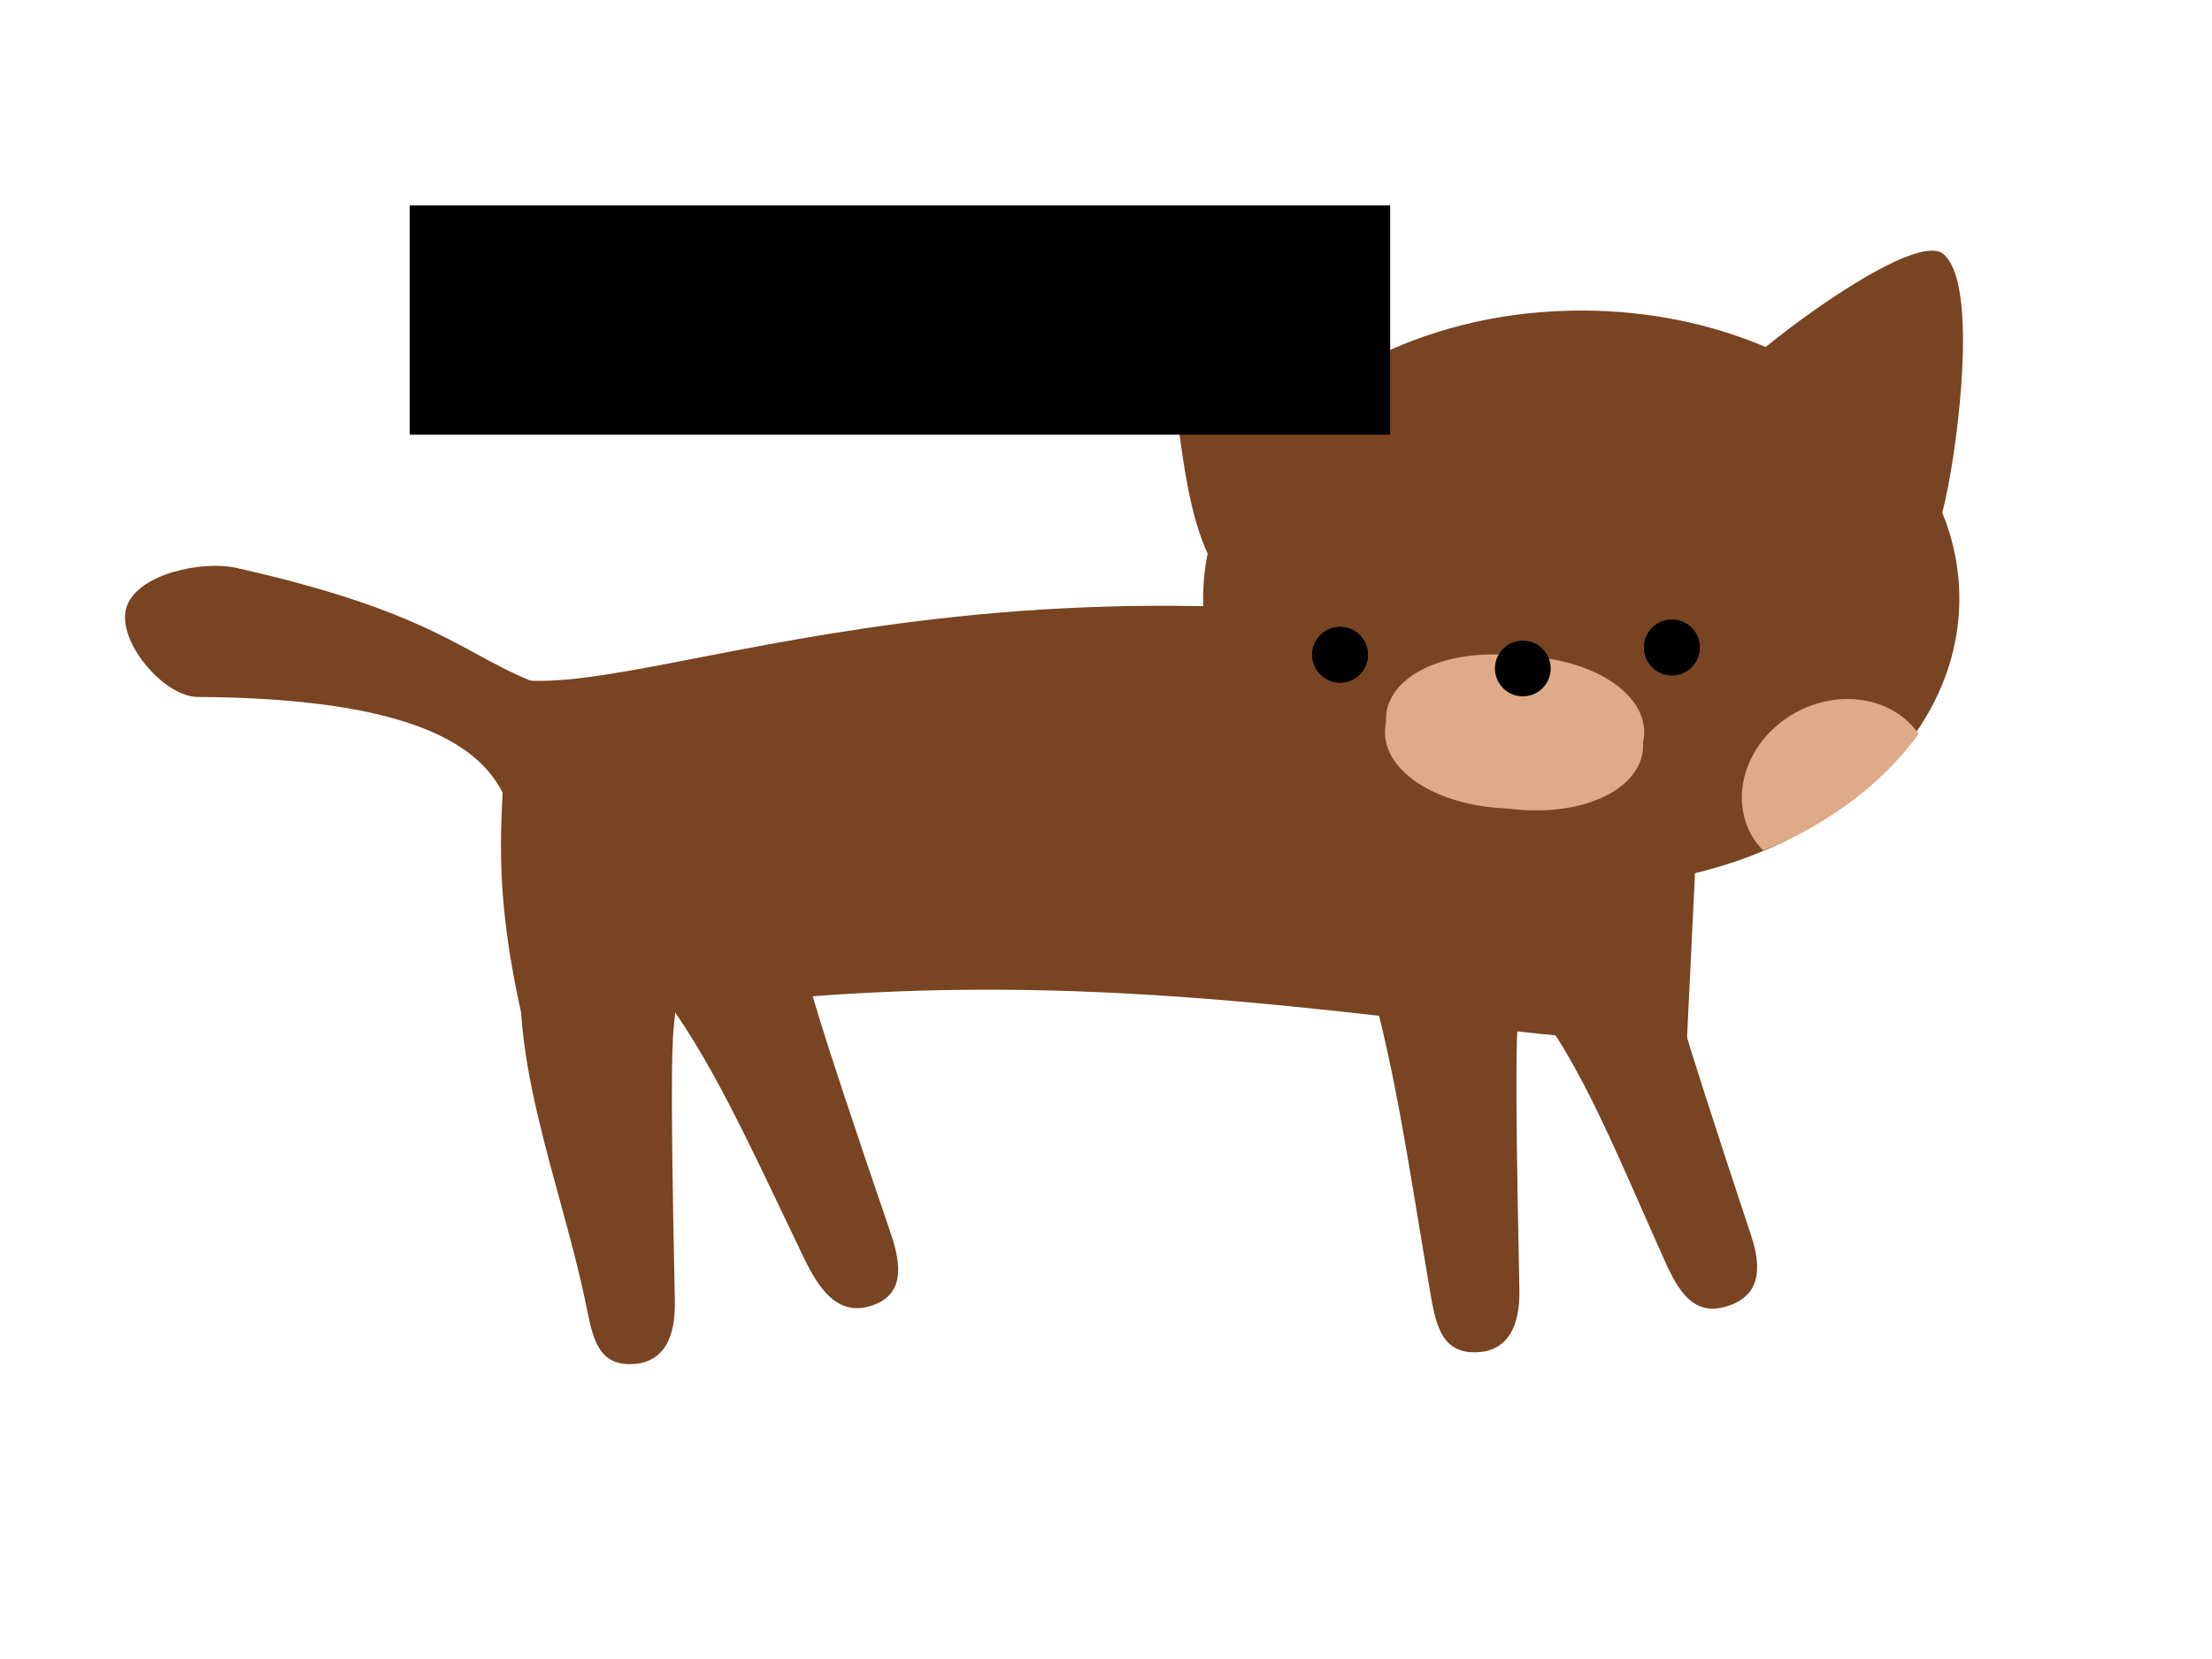 <?xml version="1.0" encoding="UTF-8" standalone="no"?>
<!-- Created with Inkscape (http://www.inkscape.org/) -->

<svg
   xmlns:dc="http://purl.org/dc/elements/1.1/"
   xmlns:cc="http://creativecommons.org/ns#"
   xmlns:rdf="http://www.w3.org/1999/02/22-rdf-syntax-ns#"
   xmlns:svg="http://www.w3.org/2000/svg"
   xmlns="http://www.w3.org/2000/svg"
   xmlns:xlink="http://www.w3.org/1999/xlink"
   xmlns:sodipodi="http://sodipodi.sourceforge.net/DTD/sodipodi-0.dtd"
   xmlns:inkscape="http://www.inkscape.org/namespaces/inkscape"
   width="800"
   height="600"
   id="svg2"
   version="1.1"
   inkscape:version="0.48.5 r10040"
   sodipodi:docname="logo4.svg">
  <defs
     id="defs4">
    <linearGradient
       inkscape:collect="always"
       id="linearGradient5797">
      <stop
         style="stop-color:#000000;stop-opacity:1;"
         offset="0"
         id="stop5799" />
      <stop
         style="stop-color:#000000;stop-opacity:0;"
         offset="1"
         id="stop5801" />
    </linearGradient>
    <linearGradient
       id="linearGradient3910"
       inkscape:collect="always">
      <stop
         id="stop3912"
         offset="0"
         style="stop-color:#2b0000;stop-opacity:1;" />
      <stop
         id="stop3914"
         offset="1"
         style="stop-color:#000000;stop-opacity:0" />
    </linearGradient>
    <linearGradient
       inkscape:collect="always"
       id="linearGradient3895">
      <stop
         style="stop-color:#2b0000;stop-opacity:1;"
         offset="0"
         id="stop3897" />
      <stop
         style="stop-color:#2b0000;stop-opacity:0;"
         offset="1"
         id="stop3899" />
    </linearGradient>
    <linearGradient
       inkscape:collect="always"
       xlink:href="#linearGradient3895"
       id="linearGradient3901"
       x1="371.955"
       y1="455.056"
       x2="472.581"
       y2="455.056"
       gradientUnits="userSpaceOnUse" />
    <linearGradient
       inkscape:collect="always"
       xlink:href="#linearGradient3895"
       id="linearGradient3903"
       x1="277.143"
       y1="529.505"
       x2="540"
       y2="529.505"
       gradientUnits="userSpaceOnUse" />
    <linearGradient
       inkscape:collect="always"
       xlink:href="#linearGradient3895"
       id="linearGradient3905"
       x1="197.955"
       y1="455.056"
       x2="298.581"
       y2="455.056"
       gradientUnits="userSpaceOnUse" />
    <linearGradient
       inkscape:collect="always"
       xlink:href="#linearGradient3910"
       id="linearGradient4137"
       gradientUnits="userSpaceOnUse"
       x1="214.372"
       y1="472.228"
       x2="816.033"
       y2="464.147" />
    <filter
       id="filter5187"
       inkscape:label="滤镜1"
       color-interpolation-filters="sRGB">
      <feBlend
         blend="normal"
         id="feBlend5189"
         in2="SourceGraphic"
         mode="normal" />
    </filter>
    <filter
       inkscape:menu-tooltip="Draws a black outline around"
       inkscape:menu="ABCs"
       inkscape:label="Black outline"
       color-interpolation-filters="sRGB"
       id="filter5217">
      <feGaussianBlur
         stdDeviation="2"
         in="SourceAlpha"
         result="result0"
         id="feGaussianBlur5219" />
      <feComposite
         result="result3"
         operator="arithmetic"
         in2="result0"
         in="SourceGraphic"
         k2="1"
         k3="10"
         id="feComposite5221"
         k1="0"
         k4="0" />
      <feComposite
         operator="in"
         in="result3"
         result="result4"
         in2="result3"
         id="feComposite5223" />
    </filter>
    <filter
       inkscape:menu-tooltip="Draws a black outline around"
       inkscape:menu="ABCs"
       inkscape:label="Black outline"
       color-interpolation-filters="sRGB"
       id="filter3124">
      <feGaussianBlur
         stdDeviation="2"
         in="SourceAlpha"
         result="result0"
         id="feGaussianBlur3126" />
      <feComposite
         result="result3"
         operator="arithmetic"
         in2="result0"
         in="SourceGraphic"
         k2="1"
         k3="10"
         id="feComposite3128"
         k1="0"
         k4="0" />
      <feComposite
         operator="in"
         in="result3"
         result="result4"
         in2="result3"
         id="feComposite3130" />
    </filter>
    <filter
       inkscape:menu-tooltip="Draws a black outline around"
       inkscape:menu="ABCs"
       inkscape:label="Black outline"
       color-interpolation-filters="sRGB"
       id="filter5457">
      <feGaussianBlur
         stdDeviation="3.5"
         in="SourceAlpha"
         result="result0"
         id="feGaussianBlur5459" />
      <feComposite
         result="result3"
         operator="arithmetic"
         in2="result0"
         in="SourceGraphic"
         k2="1"
         k3="10"
         id="feComposite5461"
         k1="0"
         k4="0" />
      <feComposite
         operator="in"
         in="result3"
         result="result4"
         in2="result3"
         id="feComposite5463" />
    </filter>
    <linearGradient
       inkscape:collect="always"
       xlink:href="#linearGradient5797"
       id="linearGradient5803"
       x1="871.717"
       y1="642.715"
       x2="1097.184"
       y2="642.715"
       gradientUnits="userSpaceOnUse" />
    <filter
       inkscape:menu-tooltip="Draws a black outline around"
       inkscape:menu="ABCs"
       inkscape:label="Black outline"
       color-interpolation-filters="sRGB"
       id="filter5816">
      <feGaussianBlur
         stdDeviation="2"
         in="SourceAlpha"
         result="result0"
         id="feGaussianBlur5818" />
      <feComposite
         result="result3"
         operator="arithmetic"
         in2="result0"
         in="SourceGraphic"
         k2="1"
         k3="10"
         id="feComposite5820"
         k1="0"
         k4="0" />
      <feComposite
         operator="in"
         in="result3"
         result="result4"
         in2="result3"
         id="feComposite5822" />
    </filter>
    <filter
       inkscape:menu-tooltip="Draws a black outline around"
       inkscape:menu="ABCs"
       inkscape:label="Black outline"
       color-interpolation-filters="sRGB"
       id="filter5845">
      <feGaussianBlur
         stdDeviation="2"
         in="SourceAlpha"
         result="result0"
         id="feGaussianBlur5847" />
      <feComposite
         result="result3"
         operator="arithmetic"
         in2="result0"
         in="SourceGraphic"
         k2="1"
         k3="10"
         id="feComposite5849"
         k1="0"
         k4="0" />
      <feComposite
         operator="in"
         in="result3"
         result="result4"
         in2="result3"
         id="feComposite5851" />
    </filter>
    <filter
       inkscape:menu-tooltip="Draws a black outline around"
       inkscape:menu="ABCs"
       inkscape:label="Black outline"
       color-interpolation-filters="sRGB"
       id="filter5863">
      <feGaussianBlur
         stdDeviation="2"
         in="SourceAlpha"
         result="result0"
         id="feGaussianBlur5865" />
      <feComposite
         result="result3"
         operator="arithmetic"
         in2="result0"
         in="SourceGraphic"
         k2="1"
         k3="10"
         id="feComposite5867"
         k1="0"
         k4="0" />
      <feComposite
         operator="in"
         in="result3"
         result="result4"
         in2="result3"
         id="feComposite5869" />
    </filter>
    <filter
       inkscape:menu-tooltip="Draws a black outline around"
       inkscape:menu="ABCs"
       inkscape:label="Black outline"
       color-interpolation-filters="sRGB"
       id="filter5891">
      <feGaussianBlur
         stdDeviation="2"
         in="SourceAlpha"
         result="result0"
         id="feGaussianBlur5893" />
      <feComposite
         result="result3"
         operator="arithmetic"
         in2="result0"
         in="SourceGraphic"
         k2="1"
         k3="10"
         id="feComposite5895"
         k1="0"
         k4="0" />
      <feComposite
         operator="in"
         in="result3"
         result="result4"
         in2="result3"
         id="feComposite5897" />
    </filter>
    <filter
       inkscape:menu-tooltip="Draws a black outline around"
       inkscape:menu="ABCs"
       inkscape:label="Black outline"
       color-interpolation-filters="sRGB"
       id="filter5899">
      <feGaussianBlur
         stdDeviation="2"
         in="SourceAlpha"
         result="result0"
         id="feGaussianBlur5901" />
      <feComposite
         result="result3"
         operator="arithmetic"
         in2="result0"
         in="SourceGraphic"
         k2="1"
         k3="10"
         id="feComposite5903"
         k1="0"
         k4="0" />
      <feComposite
         operator="in"
         in="result3"
         result="result4"
         in2="result3"
         id="feComposite5905" />
    </filter>
    <filter
       inkscape:menu-tooltip="Draws a black outline around"
       inkscape:menu="ABCs"
       inkscape:label="Black outline"
       color-interpolation-filters="sRGB"
       id="filter5907">
      <feGaussianBlur
         stdDeviation="2"
         in="SourceAlpha"
         result="result0"
         id="feGaussianBlur5909" />
      <feComposite
         result="result3"
         operator="arithmetic"
         in2="result0"
         in="SourceGraphic"
         k2="1"
         k3="10"
         id="feComposite5911"
         k1="0"
         k4="0" />
      <feComposite
         operator="in"
         in="result3"
         result="result4"
         in2="result3"
         id="feComposite5913" />
    </filter>
    <filter
       inkscape:menu-tooltip="Draws a black outline around"
       inkscape:menu="ABCs"
       inkscape:label="Black outline"
       color-interpolation-filters="sRGB"
       id="filter4215">
      <feGaussianBlur
         stdDeviation="7"
         in="SourceAlpha"
         result="result0"
         id="feGaussianBlur4217" />
      <feComposite
         result="result3"
         operator="arithmetic"
         in2="result0"
         in="SourceGraphic"
         k2="1"
         k3="10"
         id="feComposite4219" />
      <feComposite
         k2="1"
         operator="in"
         in="result3"
         result="result4"
         in2="result3"
         id="feComposite4221" />
    </filter>
    <filter
       inkscape:menu-tooltip="Draws a black outline around"
       inkscape:menu="ABCs"
       inkscape:label="Black outline"
       color-interpolation-filters="sRGB"
       id="filter4279">
      <feGaussianBlur
         stdDeviation="7"
         in="SourceAlpha"
         result="result0"
         id="feGaussianBlur4281" />
      <feComposite
         result="result3"
         operator="arithmetic"
         in2="result0"
         in="SourceGraphic"
         k2="1"
         k3="10"
         id="feComposite4283" />
      <feComposite
         k2="1"
         operator="in"
         in="result3"
         result="result4"
         in2="result3"
         id="feComposite4285" />
    </filter>
  </defs>
  <sodipodi:namedview
     id="base"
     pagecolor="#000000"
     bordercolor="#666666"
     borderopacity="1.0"
     inkscape:pageopacity="0"
     inkscape:pageshadow="2"
     inkscape:zoom="0.70710678"
     inkscape:cx="309.42676"
     inkscape:cy="313.9952"
     inkscape:document-units="px"
     inkscape:current-layer="layer1"
     showgrid="true"
     inkscape:window-width="1366"
     inkscape:window-height="666"
     inkscape:window-x="0"
     inkscape:window-y="0"
     inkscape:window-maximized="1"
     showborder="true" />
  <g
     inkscape:label="Layer 1"
     inkscape:groupmode="layer"
     id="layer1"
     transform="translate(0,-452.362)">
    <rect
       style="fill:#483737;fill-opacity:0;stroke:none"
       id="rect3879"
       width="743.472"
       height="120.208"
       x="-1.01"
       y="-0.217" />
    <use
       id="use3881"
       xlink:href="#rect3879"
       x="0"
       y="0"
       width="744.094"
       height="1052.362"
       transform="translate(-206.251,-39.679)" />
    <flowRoot
       xml:space="preserve"
       id="flowRoot4139"
       style="font-size:40px;font-style:normal;font-variant:normal;font-weight:normal;font-stretch:normal;text-align:start;line-height:125%;letter-spacing:0px;word-spacing:0px;writing-mode:lr-tb;text-anchor:start;fill:#e3dbdb;fill-opacity:1;stroke:none;font-family:Serif;-inkscape-font-specification:Serif"><flowRegion
         id="flowRegion4141"><rect
           id="rect4143"
           width="160.614"
           height="42.426"
           x="147.482"
           y="62.413"
           style="font-size:40px;font-style:normal;font-variant:normal;font-weight:normal;font-stretch:normal;text-align:start;line-height:125%;writing-mode:lr-tb;text-anchor:start;fill:#e3dbdb;font-family:Serif;-inkscape-font-specification:Serif" /></flowRegion><flowPara
         id="flowPara4145">enlamiao</flowPara><flowPara
         id="flowPara4147" /></flowRoot>    <flowRoot
       xml:space="preserve"
       id="flowRoot4149"
       style="font-size:40px;font-style:normal;font-weight:normal;line-height:125%;letter-spacing:0px;word-spacing:0px;fill:#000000;fill-opacity:1;stroke:none;font-family:Sans"><flowRegion
         id="flowRegion4151"><rect
           id="rect4153"
           width="285.873"
           height="40.406"
           x="110.107"
           y="211.915" /></flowRegion><flowPara
         id="flowPara4155">enlamiao </flowPara><flowPara
         id="flowPara4157" /></flowRoot>    <g
       id="g4259"
       style="filter:url(#filter4279)">
      <path
         sodipodi:nodetypes="ccccc"
         inkscape:connector-curvature="0"
         id="rect4079"
         d="m 182.968,697.419 c 49.656,11.335 187.007,-63.734 433.472,0 l -6.43,132.932 C 501.401,825.869 374.612,789.634 190.47,827.136 174.166,760.234 184.661,739.274 182.968,697.419 z"
         style="fill:#784421;fill-opacity:1;stroke:none" />
      <path
         id="path4117"
         d="m 434.989,543.012 c -1.515,0.057 -2.761,0.449 -3.675,1.193 -11.466,9.345 -6.826,57.055 -1.854,83.575 1.999,10.663 4.499,18.759 7.316,24.802 -1.088,5.291 -1.658,10.708 -1.658,16.231 0,57.511 61.239,104.139 136.77,104.139 75.531,0 136.737,-46.628 136.737,-104.139 0,-10.807 -2.165,-21.249 -6.178,-31.05 0.781,-3.048 1.533,-6.366 2.211,-9.984 4.973,-26.52 9.612,-74.23 -1.853,-83.575 -8.163,-6.653 -42.463,16.051 -64.255,33.656 -19.727,-8.405 -42.449,-13.186 -66.661,-13.186 -26.785,0 -51.777,5.848 -72.872,15.98 -19.146,-15.969 -51.272,-38.125 -64.027,-37.643 z"
         style="fill:#784421;fill-opacity:1;stroke:none"
         inkscape:connector-curvature="0" />
      <path
         inkscape:connector-curvature="0"
         id="path4275"
         d="m 666.97,705.186 c -6.611,0.214 -13.44,2.188 -19.627,6.1 -16.5,10.433 -22.305,30.475 -12.864,44.825 0.92,1.398 2.058,2.662 3.183,3.846 23.761,-9.526 43.312,-24.27 56.23,-42.173 -5.961,-8.598 -16.136,-12.947 -26.922,-12.599 z"
         style="fill:#deaa87;fill-opacity:1;stroke:none" />
      <path
         sodipodi:open="true"
         sodipodi:end="12.434668"
         sodipodi:start="6.2132296"
         transform="matrix(2.508,0,0,2.541,314.705,397.013)"
         d="m 111.576,125.247 a 18.688,10.859 0 1 1 -0.116,-0.667"
         sodipodi:ry="10.859139"
         sodipodi:rx="18.687822"
         sodipodi:cy="126.00632"
         sodipodi:cx="92.934036"
         id="path3062"
         style="fill:#deaa87;fill-opacity:1;stroke:none"
         sodipodi:type="arc" />
      <path
         sodipodi:nodetypes="cc"
         inkscape:connector-curvature="0"
         id="path3064"
         d="m 522.341,720.727 c 27.189,12.925 39,5.461 51.661,-0.876"
         style="fill:none;stroke:none" />
      <path
         sodipodi:open="true"
         sodipodi:end="12.434668"
         sodipodi:start="6.2132296"
         transform="matrix(1.734,0,0,1.734,384.385,517.094)"
         d="m 63.625,98.831 a 5.808,5.808 0 1 1 -0.036,-0.357"
         sodipodi:ry="5.8083773"
         sodipodi:rx="5.8083773"
         sodipodi:cy="99.237282"
         sodipodi:cx="57.831234"
         id="path3836"
         style="fill:#000000;fill-opacity:1;stroke:none"
         sodipodi:type="arc" />
      <path
         sodipodi:type="arc"
         style="fill:#000000;fill-opacity:1;stroke:none"
         id="path3838"
         sodipodi:cx="57.831234"
         sodipodi:cy="99.237282"
         sodipodi:rx="5.8083773"
         sodipodi:ry="5.8083773"
         d="m 63.625,98.831 a 5.808,5.808 0 1 1 -0.036,-0.357"
         transform="matrix(1.734,0,0,1.734,504.385,514.466)"
         sodipodi:start="6.2132296"
         sodipodi:end="12.434668"
         sodipodi:open="true" />
      <path
         sodipodi:type="arc"
         style="fill:#deaa87;fill-opacity:1;stroke:none"
         id="path3922"
         sodipodi:cx="92.934036"
         sodipodi:cy="126.00632"
         sodipodi:rx="18.687822"
         sodipodi:ry="10.859139"
         d="m 111.576,125.247 a 18.688,10.859 0 1 1 -0.116,-0.667"
         transform="matrix(2.478,0.386,-0.391,2.511,366.727,364.982)"
         sodipodi:start="6.2132296"
         sodipodi:end="12.434668"
         sodipodi:open="true" />
      <path
         style="fill:none;stroke:none"
         d="m 533.887,711.1 c 3.89,11.93 28.816,12.342 34.148,0.911"
         id="path3924"
         inkscape:connector-curvature="0"
         sodipodi:nodetypes="cc" />
      <path
         sodipodi:type="arc"
         style="fill:#000000;fill-opacity:1;stroke:none"
         id="path3926"
         sodipodi:cx="57.831234"
         sodipodi:cy="99.237282"
         sodipodi:rx="5.8083773"
         sodipodi:ry="5.8083773"
         d="m 63.625,98.831 a 5.808,5.808 0 1 1 -0.036,-0.357"
         transform="matrix(1.734,0,0,1.734,384.385,517.094)"
         sodipodi:start="6.2132296"
         sodipodi:end="12.434668"
         sodipodi:open="true" />
      <path
         sodipodi:open="true"
         sodipodi:end="12.434668"
         sodipodi:start="6.2132296"
         transform="matrix(1.734,0,0,1.734,504.385,514.466)"
         d="m 63.625,98.831 a 5.808,5.808 0 1 1 -0.036,-0.357"
         sodipodi:ry="5.8083773"
         sodipodi:rx="5.8083773"
         sodipodi:cy="99.237282"
         sodipodi:cx="57.831234"
         id="path3928"
         style="fill:#000000;fill-opacity:1;stroke:none"
         sodipodi:type="arc" />
      <path
         sodipodi:type="arc"
         style="fill:#000000;fill-opacity:1;stroke:none"
         id="path3930"
         sodipodi:cx="57.831234"
         sodipodi:cy="99.237282"
         sodipodi:rx="5.8083773"
         sodipodi:ry="5.8083773"
         d="m 63.625,98.831 a 5.808,5.808 0 1 1 -0.036,-0.357"
         transform="matrix(1.734,0,0,1.734,450.47,522.059)"
         sodipodi:start="6.2132296"
         sodipodi:end="12.434668"
         sodipodi:open="true" />
      <path
         sodipodi:nodetypes="sssssss"
         inkscape:connector-curvature="0"
         id="rect4081"
         d="m 85.543,657.764 c 79.943,17.968 83.642,34.916 117.907,44.776 12.106,3.483 19.859,33.872 13.921,28.987 -9.728,-8.003 -6.558,126.106 -28.987,38.171 -4.956,-19.432 9.551,-64.51 -116.835,-65.275 -12.597,-0.076 -29.883,-20.853 -25.709,-32.738 4.173,-11.885 27.414,-16.683 39.704,-13.921 z"
         style="fill:#784421;fill-opacity:1;stroke:none" />
      <path
         style="fill:#784421;fill-opacity:1;stroke:none"
         d="m 221.334,797.191 c 12.595,0 24.153,10.22 22.735,22.735 -0.908,8.014 -1.875,14.324 0,103.063 0.266,12.592 -3.709,22.734 -16.304,22.734 -12.595,0 -13.678,-11.488 -16.304,-23.806 -9.281,-43.533 -29.506,-91.472 -21.434,-132.632 2.424,-12.359 18.713,7.906 31.308,7.906 z"
         id="path4090"
         inkscape:connector-curvature="0"
         sodipodi:nodetypes="sssssss" />
      <path
         sodipodi:nodetypes="sssssss"
         inkscape:connector-curvature="0"
         id="path4094"
         d="m 262.351,785.438 c 12.003,-3.817 26.114,2.419 28.556,14.775 1.563,7.913 2.554,14.219 31.237,98.216 4.07,11.919 4.847,22.39 -7.155,26.207 -12.002,3.818 -18.779,-5.998 -24.244,-17.346 -20.106,-41.751 -33.897,-73.194 -53.937,-98.868 -7.75,-9.928 13.541,-19.166 25.544,-22.984 z"
         style="fill:#784421;fill-opacity:1;stroke:none" />
      <path
         sodipodi:nodetypes="sssssss"
         inkscape:connector-curvature="0"
         id="path4096"
         d="m 526.774,792.904 c 12.595,0 24.153,10.22 22.735,22.735 -0.908,8.014 -1.875,14.324 0,103.063 0.266,12.592 -3.709,22.734 -16.304,22.734 -12.595,0 -14.195,-11.389 -16.304,-23.806 -7.658,-45.086 -11.824,-75.625 -21.434,-110.565 -3.34,-12.144 18.713,-14.161 31.308,-14.161 z"
         style="fill:#784421;fill-opacity:1;stroke:none" />
      <path
         style="fill:#784421;fill-opacity:1;stroke:none"
         d="m 574.581,785.803 c 12.037,-3.709 26.091,2.654 28.421,15.032 1.492,7.926 2.426,14.241 30.349,98.494 3.962,11.955 3.215,21.775 -8.822,25.484 -12.037,3.709 -17.516,-5.408 -22.657,-16.906 -19.591,-43.816 -32.195,-76.181 -53.042,-99.351 -8.424,-9.363 13.714,-19.043 25.75,-22.752 z"
         id="path4098"
         inkscape:connector-curvature="0"
         sodipodi:nodetypes="sssssss" />
      <path
         inkscape:connector-curvature="0"
         id="path3083"
         d="m 548.88,720.737 c -0.085,3.545 -0.169,7.091 -0.254,10.636"
         style="fill:none;stroke:none" />
    </g>
    <flowRoot
       xml:space="preserve"
       id="flowRoot5484"
       style="font-size:40px;font-style:normal;font-weight:normal;line-height:125%;letter-spacing:0px;word-spacing:0px;fill:#000000;fill-opacity:1;stroke:none;font-family:Sans"
       transform="translate(0,452.362)"><flowRegion
         id="flowRegion5486"><rect
           id="rect5488"
           width="354.582"
           height="82.912"
           x="148.184"
           y="74.301" /></flowRegion><flowPara
         id="flowPara5490" /></flowRoot>  </g>
</svg>
